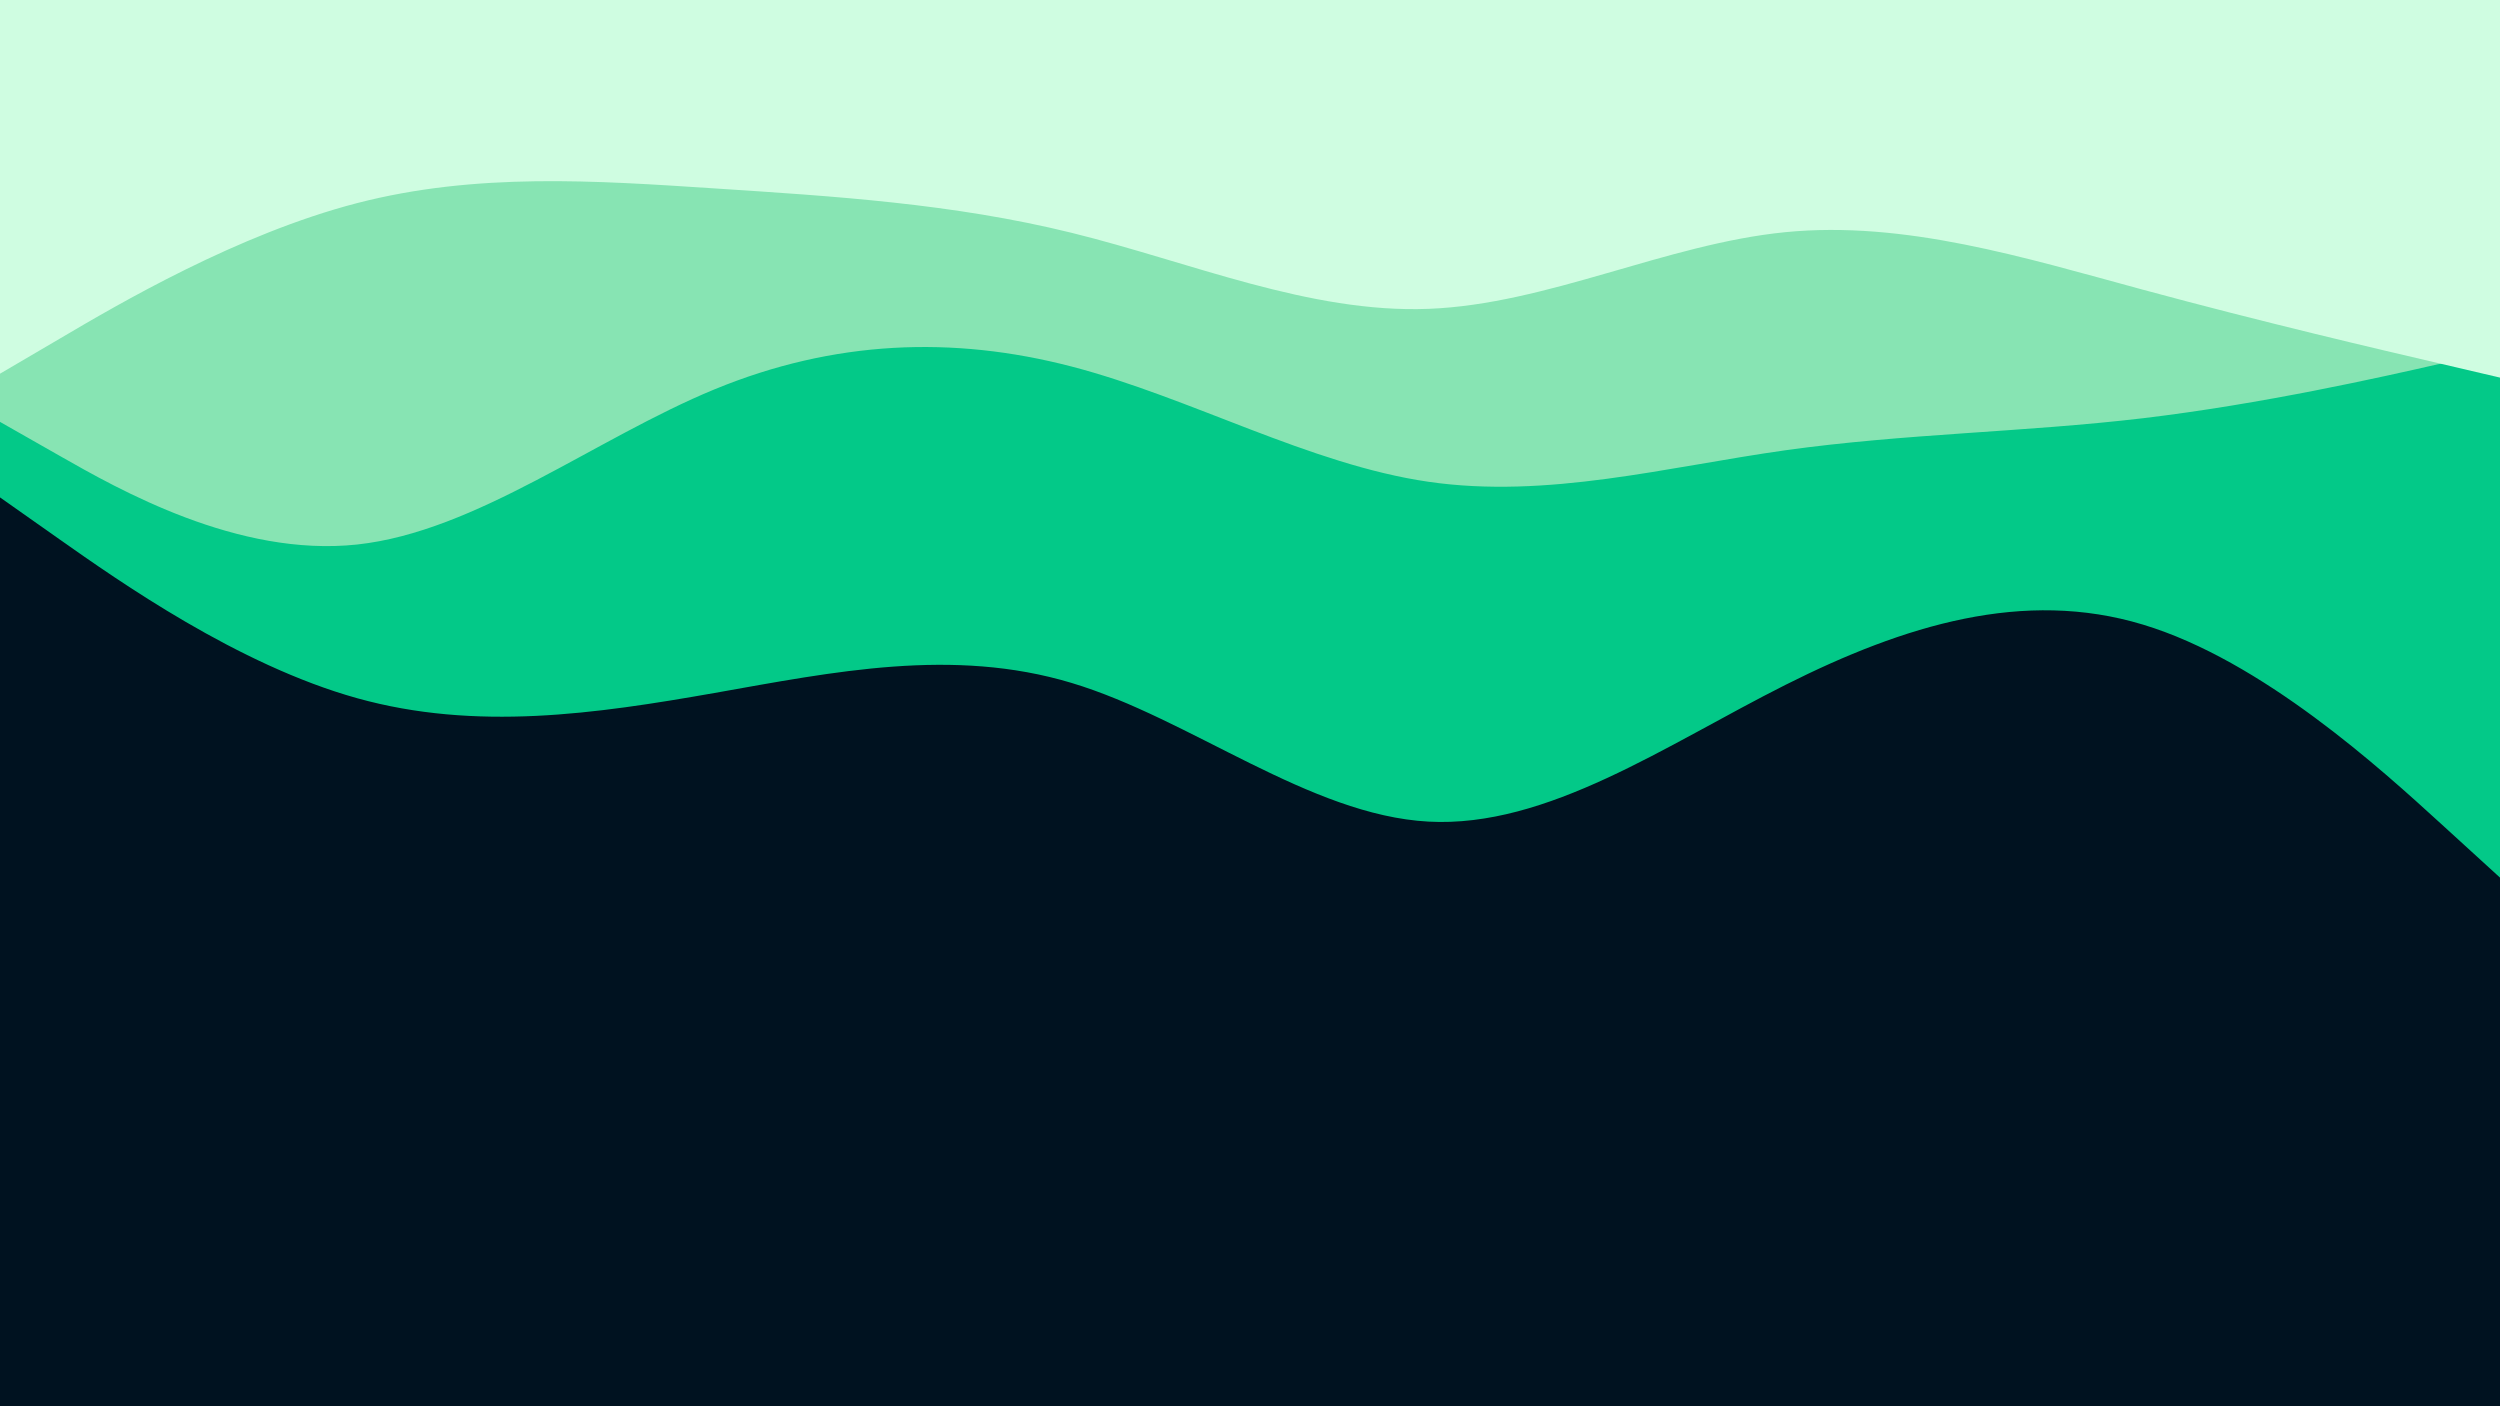 <svg id="visual" viewBox="0 0 1920 1080" width="1920" height="1080" xmlns="http://www.w3.org/2000/svg" xmlns:xlink="http://www.w3.org/1999/xlink" version="1.1"><rect x="0" y="0" width="1920" height="1080" fill="#001220"></rect><path d="M0 382L45.7 414.2C91.3 446.3 182.7 510.7 274.2 536.2C365.7 561.7 457.3 548.3 548.8 532.2C640.3 516 731.7 497 823 524.5C914.3 552 1005.7 626 1097 631C1188.3 636 1279.7 572 1371.2 526C1462.7 480 1554.3 452 1645.8 479.7C1737.3 507.3 1828.7 590.7 1874.3 632.3L1920 674L1920 0L1874.3 0C1828.7 0 1737.3 0 1645.8 0C1554.3 0 1462.7 0 1371.2 0C1279.7 0 1188.3 0 1097 0C1005.7 0 914.3 0 823 0C731.7 0 640.3 0 548.8 0C457.3 0 365.7 0 274.2 0C182.7 0 91.3 0 45.7 0L0 0Z" fill="#03c988"></path><path d="M0 324L45.7 350C91.3 376 182.7 428 274.2 418.2C365.7 408.3 457.3 336.7 548.8 299C640.3 261.3 731.7 257.7 823 281.5C914.3 305.3 1005.7 356.7 1097 370C1188.3 383.3 1279.7 358.7 1371.2 345.8C1462.7 333 1554.3 332 1645.8 321.2C1737.3 310.3 1828.7 289.7 1874.3 279.3L1920 269L1920 0L1874.3 0C1828.7 0 1737.3 0 1645.8 0C1554.3 0 1462.7 0 1371.2 0C1279.7 0 1188.3 0 1097 0C1005.7 0 914.3 0 823 0C731.7 0 640.3 0 548.8 0C457.3 0 365.7 0 274.2 0C182.7 0 91.3 0 45.7 0L0 0Z" fill="#87e4b3"></path><path d="M0 287L45.7 260.2C91.3 233.3 182.7 179.7 274.2 156C365.7 132.3 457.3 138.7 548.8 144.7C640.3 150.7 731.7 156.3 823 178.8C914.3 201.3 1005.7 240.7 1097 237.2C1188.3 233.7 1279.7 187.3 1371.2 178.3C1462.7 169.3 1554.3 197.7 1645.8 222.5C1737.3 247.3 1828.7 268.7 1874.3 279.3L1920 290L1920 0L1874.3 0C1828.7 0 1737.3 0 1645.8 0C1554.3 0 1462.7 0 1371.2 0C1279.7 0 1188.3 0 1097 0C1005.7 0 914.3 0 823 0C731.7 0 640.3 0 548.8 0C457.3 0 365.7 0 274.2 0C182.7 0 91.3 0 45.7 0L0 0Z" fill="#cffde1"></path></svg>